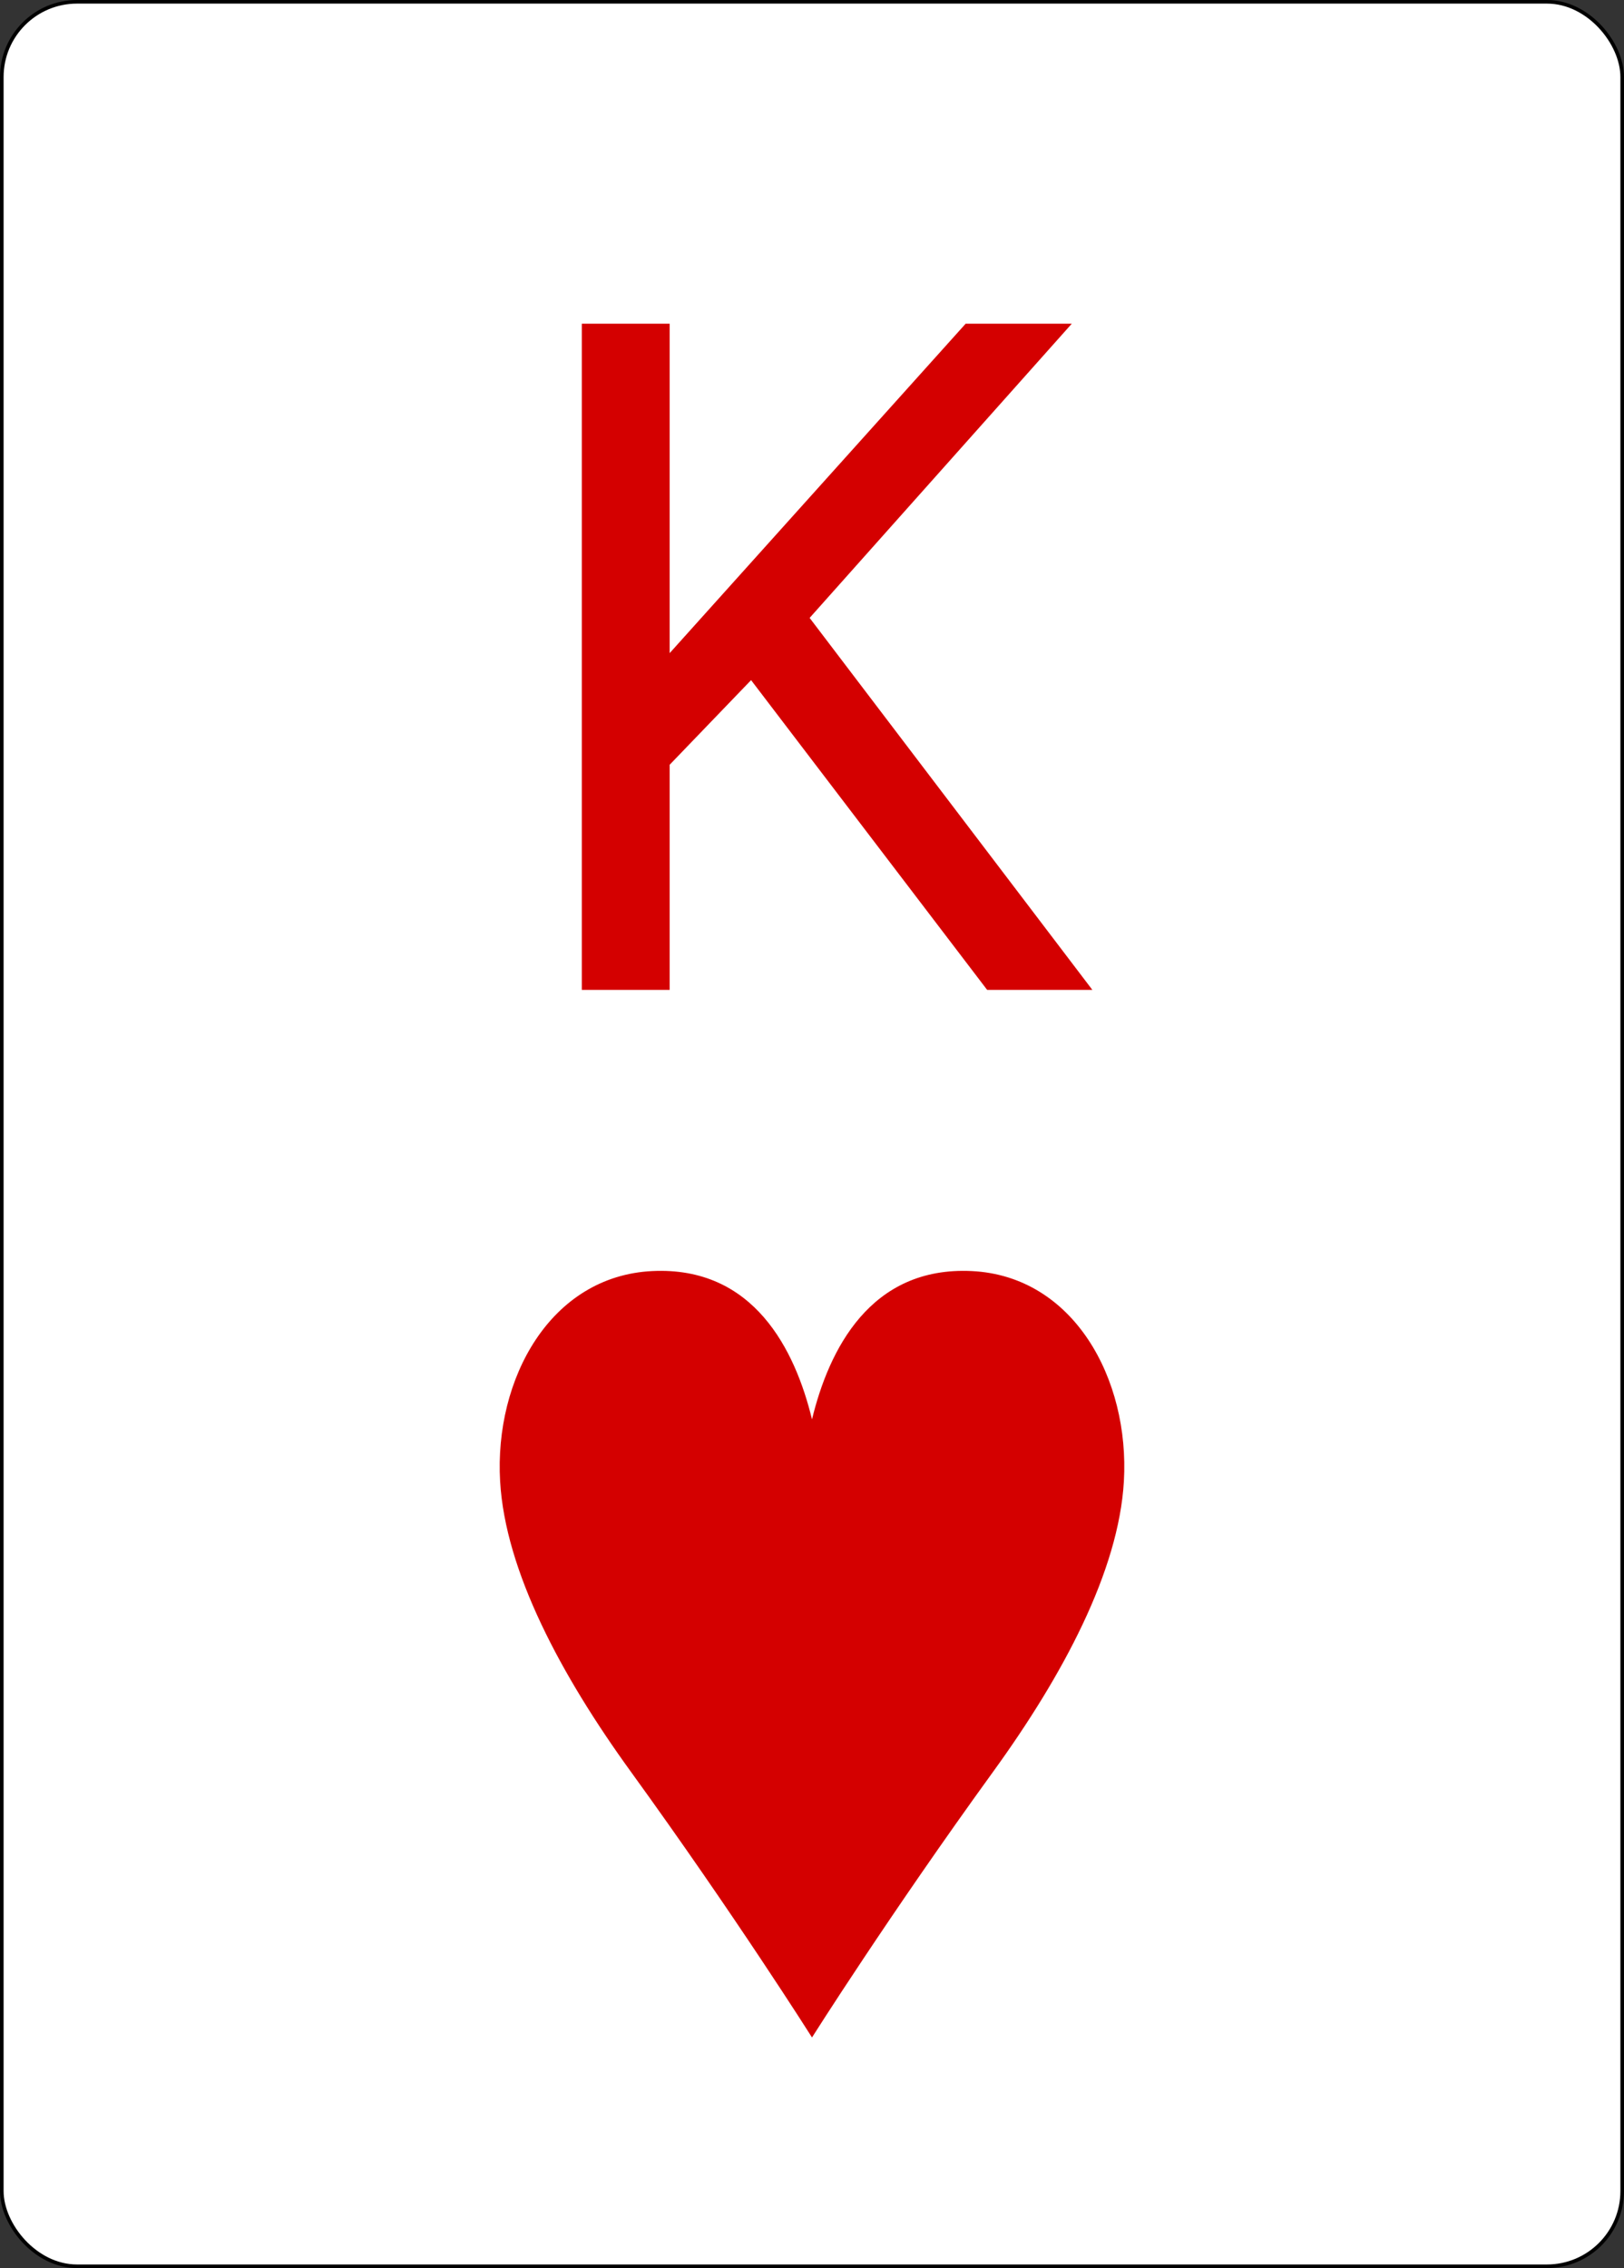 <svg width="338" height="472" viewBox="0 0 338 472" fill="none" xmlns="http://www.w3.org/2000/svg">
<rect x="0" y="0" width="338" height="472" fill="#333333" stroke="none"/>
<rect x="0.375" y="0.375" width="337.25" height="471.25" rx="15.655" fill="white" stroke="black" stroke-width="0.75"/>
<path d="M156.321 141.54L139.373 159.154V206H121.091V67.367H139.373V135.922L200.977 67.367H223.066L168.508 128.59L227.351 206H205.452L156.321 141.54Z" fill="#D40000"/>
<path d="M169 424.006C169 424.006 152.933 398.562 131.259 368.647C116.759 348.629 105.167 326.952 104.089 308.281C102.853 286.953 114.554 265.555 135.737 264.518C156.908 263.482 165.502 280.964 169 295.376C172.498 280.963 181.092 263.482 202.263 264.518C223.446 265.555 235.147 286.953 233.911 308.281C232.833 326.952 221.241 348.629 206.741 368.647C185.067 398.562 169 424.006 169 424.006Z" fill="#D40000"/>
</svg>
